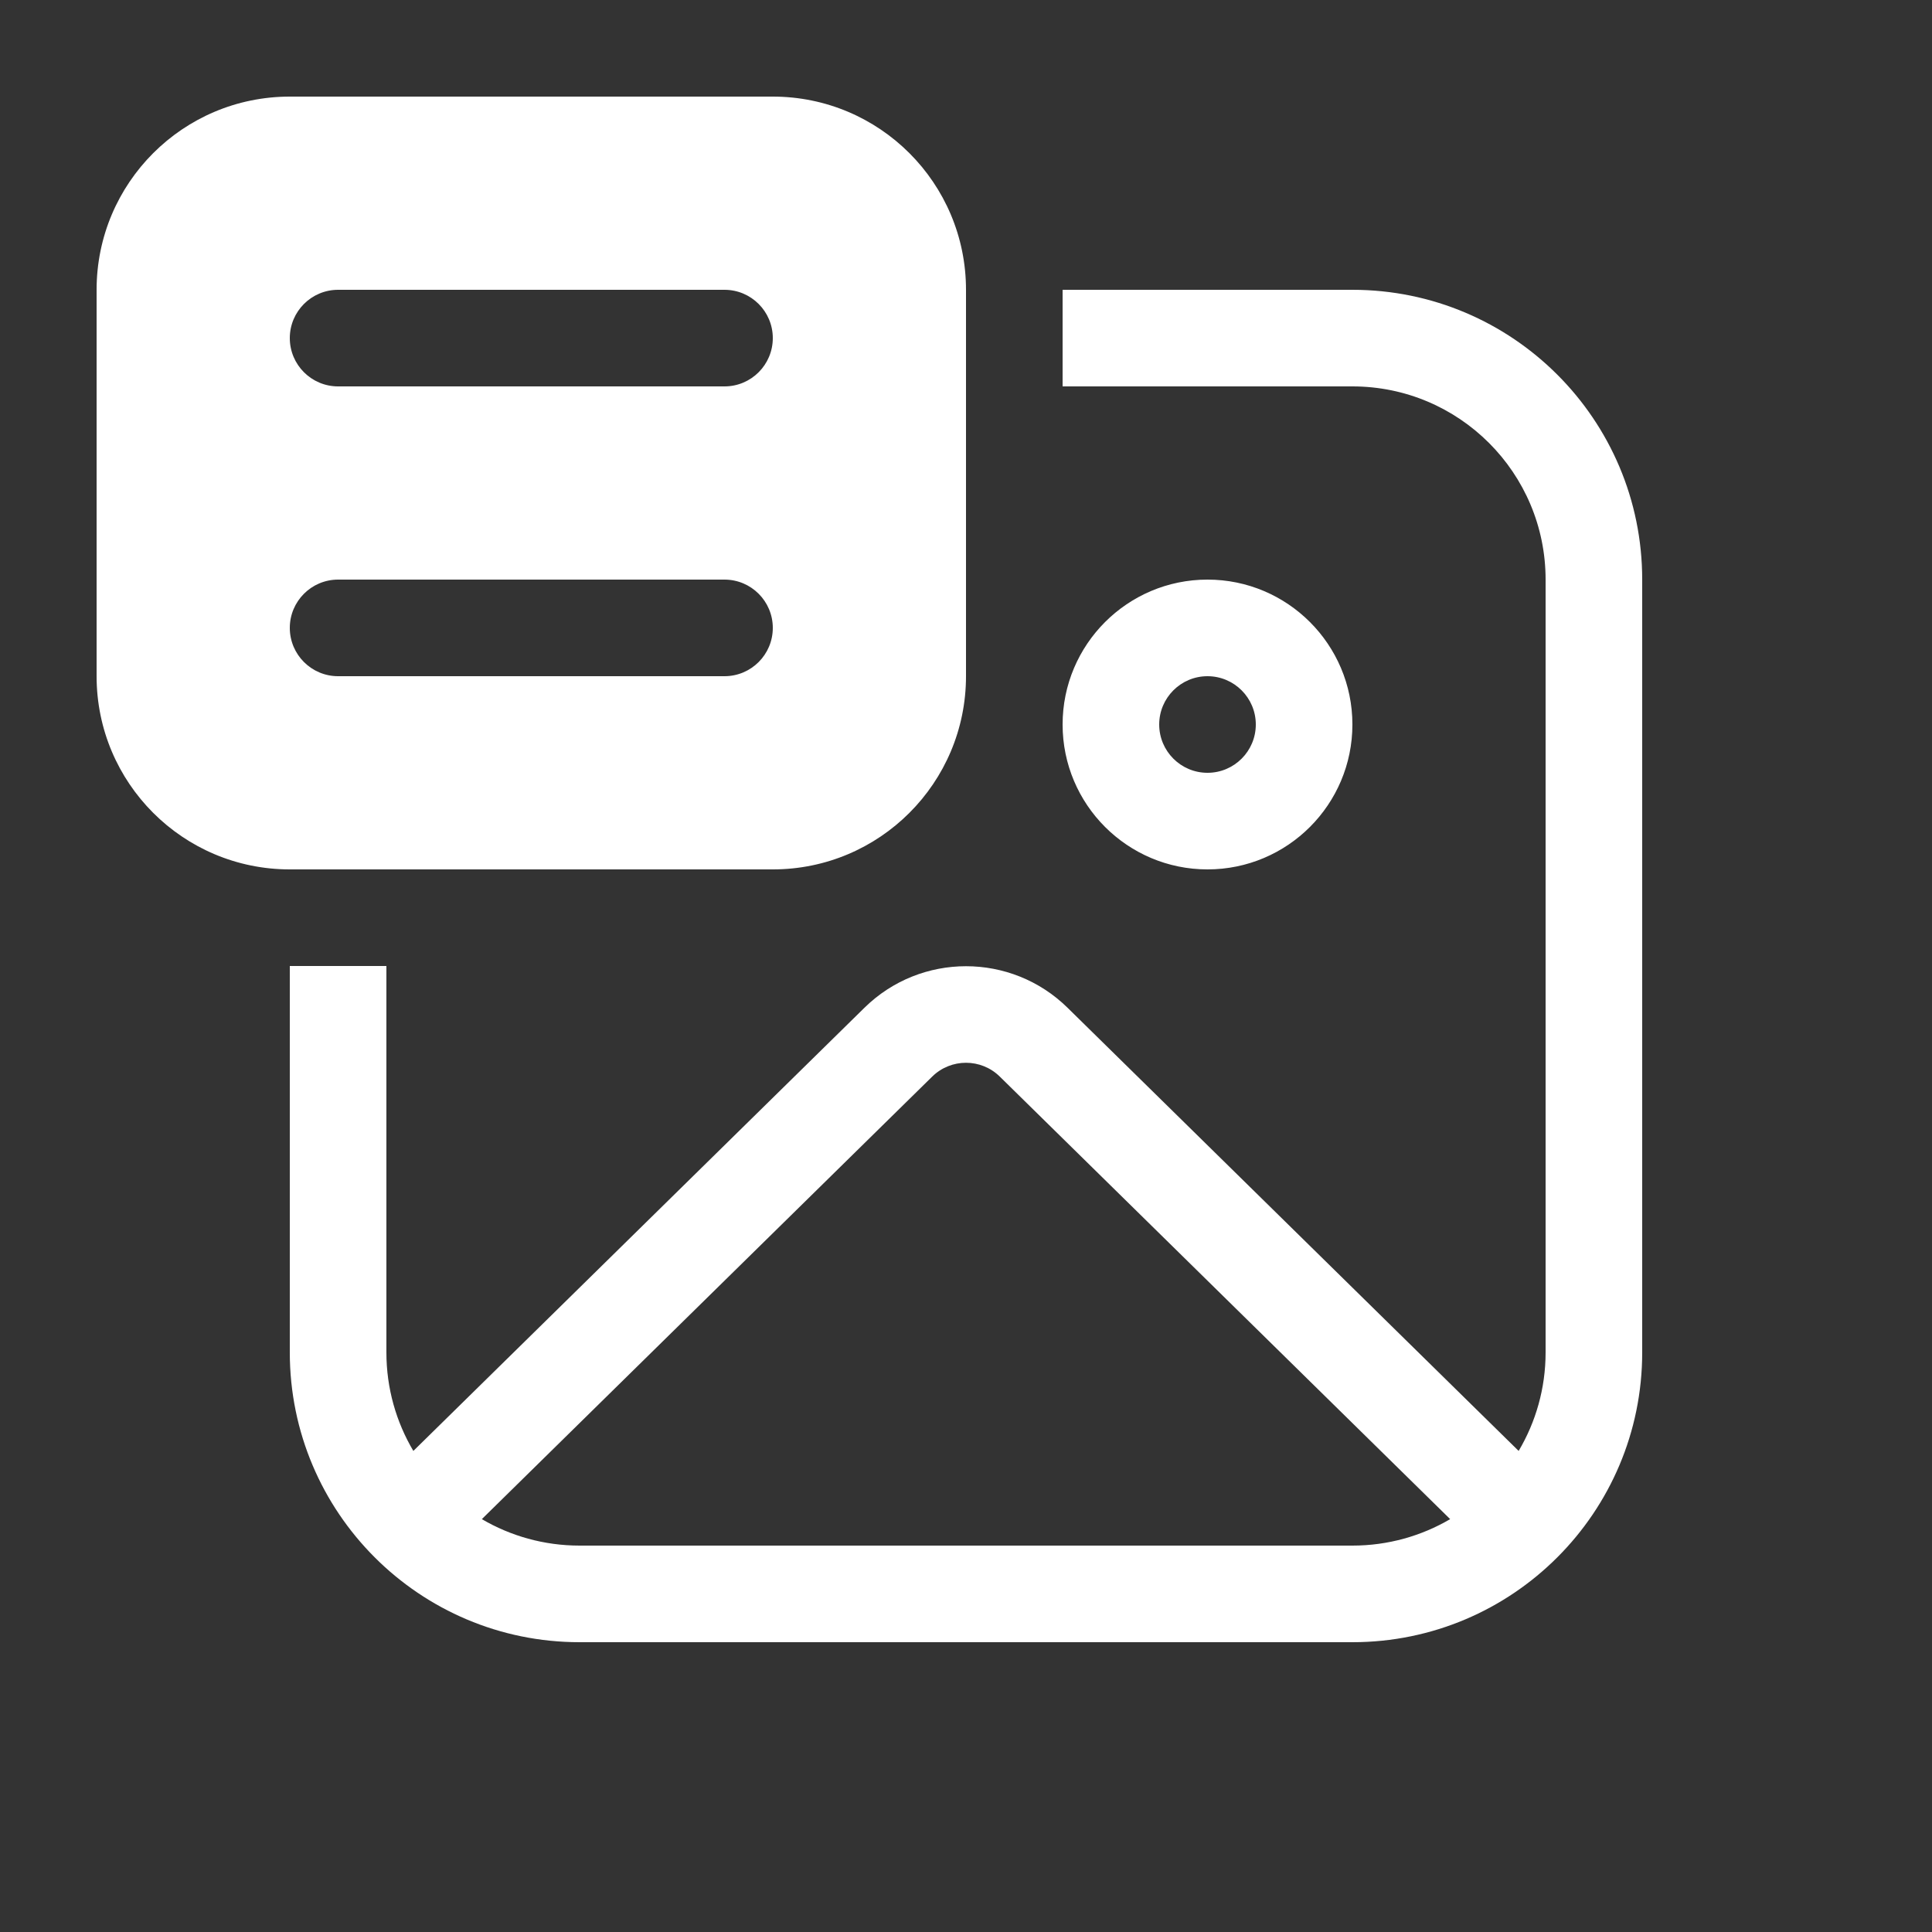 <svg width="20" height="20" viewBox="0 0 20 20" fill="none" xmlns="http://www.w3.org/2000/svg">
<rect x="0" y="0" width="20" height="20" fill="#333333" stroke="none"/>
<path d="M3 1C1.895 1 1 1.895 1 3V7C1 8.105 1.895 9 3 9H8C9.105 9 10 8.105 10 7V3C10 1.895 9.105 1 8 1H3ZM3.5 6H7.5C7.776 6 8 6.224 8 6.5C8 6.776 7.776 7 7.5 7H3.5C3.224 7 3 6.776 3 6.5C3 6.224 3.224 6 3.5 6ZM3 3.5C3 3.224 3.224 3 3.5 3H7.5C7.776 3 8 3.224 8 3.5C8 3.776 7.776 4 7.5 4H3.5C3.224 4 3 3.776 3 3.5ZM3 14V10H4V14C4 14.373 4.102 14.721 4.279 15.02L8.949 10.432C9.532 9.859 10.468 9.859 11.051 10.432L15.721 15.02C15.898 14.721 16 14.373 16 14V6C16 4.895 15.105 4 14 4H11V3H14C15.657 3 17 4.343 17 6V14C17 15.657 15.657 17 14 17H6C4.343 17 3 15.657 3 14ZM6 16H14C14.369 16 14.715 15.9 15.012 15.726L10.35 11.145C10.156 10.954 9.844 10.954 9.65 11.145L4.988 15.726C5.285 15.9 5.631 16 6 16ZM12.5 9C11.672 9 11 8.328 11 7.5C11 6.672 11.672 6 12.5 6C13.328 6 14 6.672 14 7.5C14 8.328 13.328 9 12.5 9ZM13 7.5C13 7.224 12.776 7 12.5 7C12.224 7 12 7.224 12 7.5C12 7.776 12.224 8 12.5 8C12.776 8 13 7.776 13 7.5Z" fill="#ffffff"/>
</svg>
